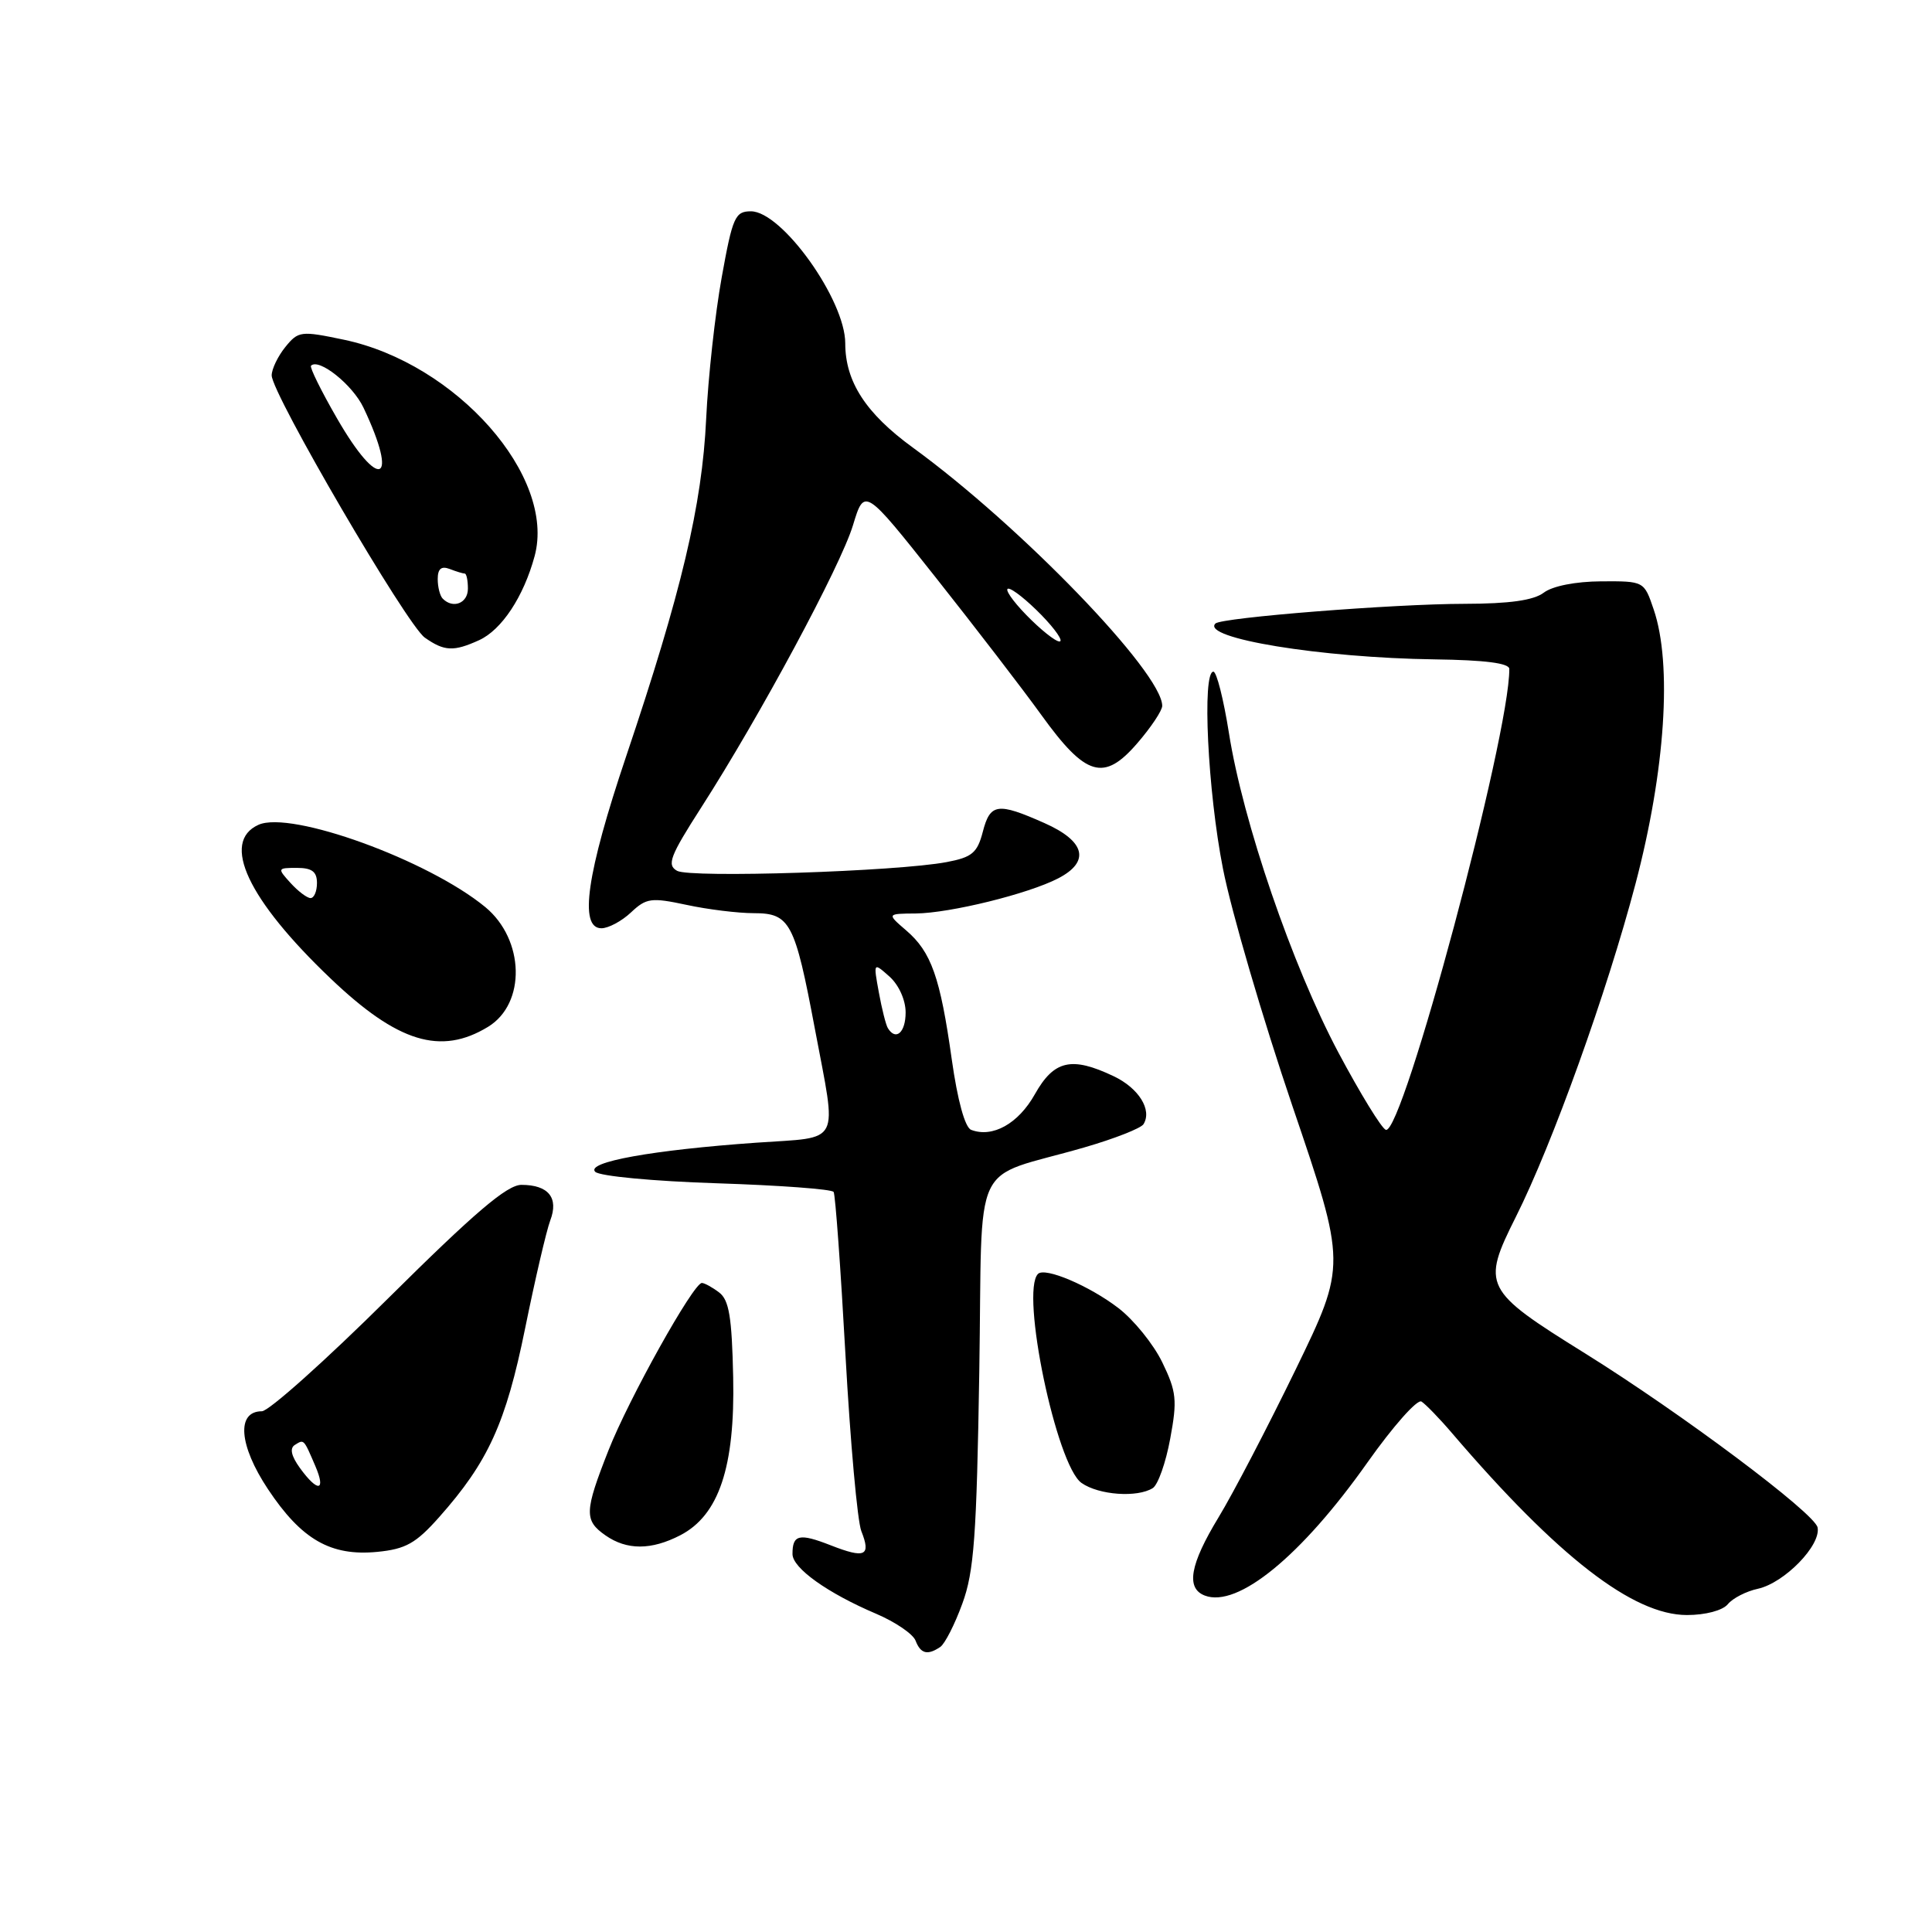 <?xml version="1.0" encoding="UTF-8" standalone="no"?>
<!DOCTYPE svg PUBLIC "-//W3C//DTD SVG 1.1//EN" "http://www.w3.org/Graphics/SVG/1.1/DTD/svg11.dtd" >
<svg xmlns="http://www.w3.org/2000/svg" xmlns:xlink="http://www.w3.org/1999/xlink" version="1.1" viewBox="0 0 256 256">
 <g >
 <path fill="currentColor"
d=" M 124.59 218.23 C 125.19 217.83 126.51 215.25 127.51 212.50 C 129.07 208.27 129.41 203.54 129.76 181.80 C 130.23 152.57 128.40 156.47 143.71 152.03 C 147.68 150.88 151.19 149.50 151.52 148.96 C 152.69 147.07 150.89 144.18 147.56 142.60 C 141.98 139.95 139.66 140.48 137.12 145.00 C 134.93 148.90 131.52 150.80 128.68 149.71 C 127.86 149.39 126.88 145.81 126.11 140.35 C 124.58 129.48 123.40 126.14 120.08 123.29 C 117.50 121.07 117.50 121.07 121.36 121.04 C 125.90 120.99 136.23 118.45 140.21 116.39 C 144.50 114.17 143.82 111.46 138.37 109.05 C 132.17 106.30 131.20 106.44 130.22 110.24 C 129.50 113.01 128.79 113.60 125.44 114.23 C 118.89 115.48 91.47 116.36 89.72 115.39 C 88.33 114.61 88.77 113.46 92.92 106.99 C 100.70 94.87 111.38 75.01 113.02 69.61 C 114.54 64.60 114.54 64.60 124.02 76.56 C 129.23 83.14 135.53 91.33 138.00 94.76 C 143.88 102.91 146.27 103.61 150.69 98.49 C 152.51 96.39 154.00 94.15 154.00 93.53 C 154.00 89.13 135.24 69.70 120.96 59.31 C 114.73 54.78 112.00 50.57 112.00 45.49 C 112.00 39.74 103.61 28.00 99.50 28.00 C 97.41 28.00 97.07 28.75 95.63 36.75 C 94.76 41.56 93.83 50.00 93.57 55.50 C 93.03 66.94 90.30 78.46 82.96 100.24 C 77.73 115.78 76.69 123.00 79.69 123.00 C 80.61 123.00 82.38 122.06 83.61 120.90 C 85.64 118.99 86.29 118.90 90.97 119.90 C 93.79 120.51 97.80 121.00 99.88 121.00 C 104.68 121.00 105.32 122.21 107.97 136.30 C 110.92 151.99 111.62 150.61 100.25 151.41 C 86.48 152.38 77.58 153.98 78.87 155.27 C 79.45 155.85 86.60 156.52 94.98 156.79 C 103.27 157.06 110.24 157.57 110.46 157.94 C 110.69 158.30 111.39 168.03 112.03 179.55 C 112.67 191.07 113.61 201.57 114.13 202.88 C 115.44 206.18 114.64 206.55 110.07 204.76 C 105.91 203.13 105.00 203.33 105.01 205.92 C 105.01 207.78 109.66 211.10 116.11 213.84 C 118.64 214.92 120.99 216.52 121.32 217.40 C 121.99 219.14 122.90 219.37 124.59 218.23 Z  M 228.95 212.56 C 229.60 211.77 231.39 210.85 232.93 210.52 C 236.45 209.74 241.30 204.77 240.84 202.40 C 240.47 200.51 222.78 187.27 210.00 179.31 C 196.57 170.96 196.28 170.38 200.87 161.22 C 205.71 151.57 212.94 131.44 216.71 117.12 C 220.66 102.13 221.60 88.00 219.12 80.75 C 217.85 77.00 217.84 77.00 212.17 77.03 C 208.78 77.05 205.72 77.65 204.56 78.53 C 203.21 79.55 200.02 80.00 194.06 80.01 C 184.70 80.02 161.84 81.83 161.05 82.62 C 159.11 84.56 175.07 87.17 190.10 87.37 C 196.75 87.46 199.99 87.87 199.99 88.64 C 200.06 97.39 185.85 150.45 183.63 149.71 C 183.07 149.52 180.24 144.90 177.33 139.44 C 171.22 127.94 164.68 108.84 162.84 97.13 C 162.13 92.66 161.21 89.00 160.78 89.00 C 159.26 89.00 160.03 104.87 162.05 115.11 C 163.17 120.82 167.32 134.97 171.25 146.55 C 178.41 167.60 178.41 167.60 171.69 181.45 C 167.99 189.06 163.40 197.87 161.48 201.03 C 157.67 207.30 157.11 210.45 159.64 211.42 C 164.00 213.09 172.44 206.18 181.19 193.79 C 184.57 189.01 187.79 185.37 188.35 185.71 C 188.90 186.06 190.74 187.95 192.42 189.92 C 206.44 206.30 216.39 214.00 223.53 214.00 C 225.98 214.00 228.26 213.40 228.95 212.56 Z  M 58.19 201.03 C 64.69 193.71 67.03 188.57 69.58 176.02 C 70.90 169.52 72.40 163.08 72.91 161.72 C 74.06 158.71 72.67 157.00 69.09 157.00 C 67.19 157.00 62.89 160.67 51.47 172.00 C 43.16 180.25 35.61 187.00 34.70 187.00 C 31.30 187.00 31.65 191.51 35.50 197.31 C 39.95 204.01 43.82 206.23 50.00 205.63 C 53.76 205.26 55.11 204.50 58.19 201.03 Z  M 90.14 203.43 C 95.26 200.78 97.40 194.39 97.15 182.50 C 96.98 174.51 96.61 172.25 95.28 171.25 C 94.37 170.56 93.34 170.00 93.00 170.00 C 91.88 170.00 83.31 185.36 80.63 192.17 C 77.43 200.29 77.39 201.46 80.22 203.44 C 83.05 205.42 86.29 205.42 90.14 203.43 Z  M 152.75 197.18 C 153.44 196.74 154.48 193.80 155.06 190.63 C 156.01 185.52 155.89 184.40 154.01 180.52 C 152.85 178.12 150.23 174.89 148.20 173.33 C 144.34 170.37 138.46 167.87 137.54 168.80 C 135.18 171.15 139.98 194.17 143.31 196.50 C 145.60 198.11 150.71 198.47 152.75 197.18 Z  M 64.67 136.06 C 69.72 132.98 69.52 124.50 64.30 120.19 C 56.73 113.96 38.55 107.36 34.25 109.29 C 29.24 111.55 32.83 119.20 43.82 129.67 C 52.69 138.13 58.40 139.88 64.67 136.06 Z  M 63.48 84.83 C 66.48 83.46 69.38 79.07 70.84 73.69 C 73.70 63.14 60.47 48.14 45.55 45.01 C 39.86 43.82 39.53 43.86 37.80 45.99 C 36.81 47.22 36.00 48.91 36.00 49.74 C 36.00 52.15 53.91 82.82 56.29 84.49 C 58.88 86.31 60.11 86.36 63.48 84.83 Z  M 117.65 136.24 C 117.39 135.83 116.85 133.69 116.45 131.49 C 115.72 127.50 115.72 127.50 117.86 129.40 C 119.10 130.51 120.00 132.51 120.00 134.15 C 120.00 136.81 118.71 137.96 117.65 136.24 Z  M 136.00 81.50 C 134.13 79.58 133.06 78.00 133.61 78.00 C 134.16 78.00 136.13 79.58 138.00 81.50 C 139.87 83.42 140.94 85.00 140.39 85.00 C 139.84 85.00 137.87 83.42 136.00 81.50 Z  M 39.75 194.53 C 38.59 192.93 38.36 191.90 39.07 191.46 C 40.29 190.70 40.22 190.62 41.78 194.25 C 43.23 197.63 42.11 197.78 39.75 194.53 Z  M 38.50 117.00 C 36.73 115.05 36.75 115.00 39.35 115.00 C 41.33 115.00 42.00 115.50 42.00 117.00 C 42.00 118.10 41.62 119.00 41.15 119.00 C 40.69 119.00 39.50 118.10 38.50 117.00 Z  M 58.67 79.33 C 58.30 78.97 58.00 77.79 58.00 76.73 C 58.00 75.37 58.47 74.97 59.58 75.39 C 60.45 75.73 61.35 76.00 61.58 76.00 C 61.81 76.00 62.00 76.90 62.00 78.00 C 62.00 79.93 60.04 80.71 58.67 79.33 Z  M 44.64 55.41 C 42.55 51.79 41.01 48.66 41.21 48.46 C 42.25 47.41 46.72 50.98 48.16 54.01 C 52.93 64.07 50.24 65.15 44.64 55.41 Z "/>
</g>
</svg>